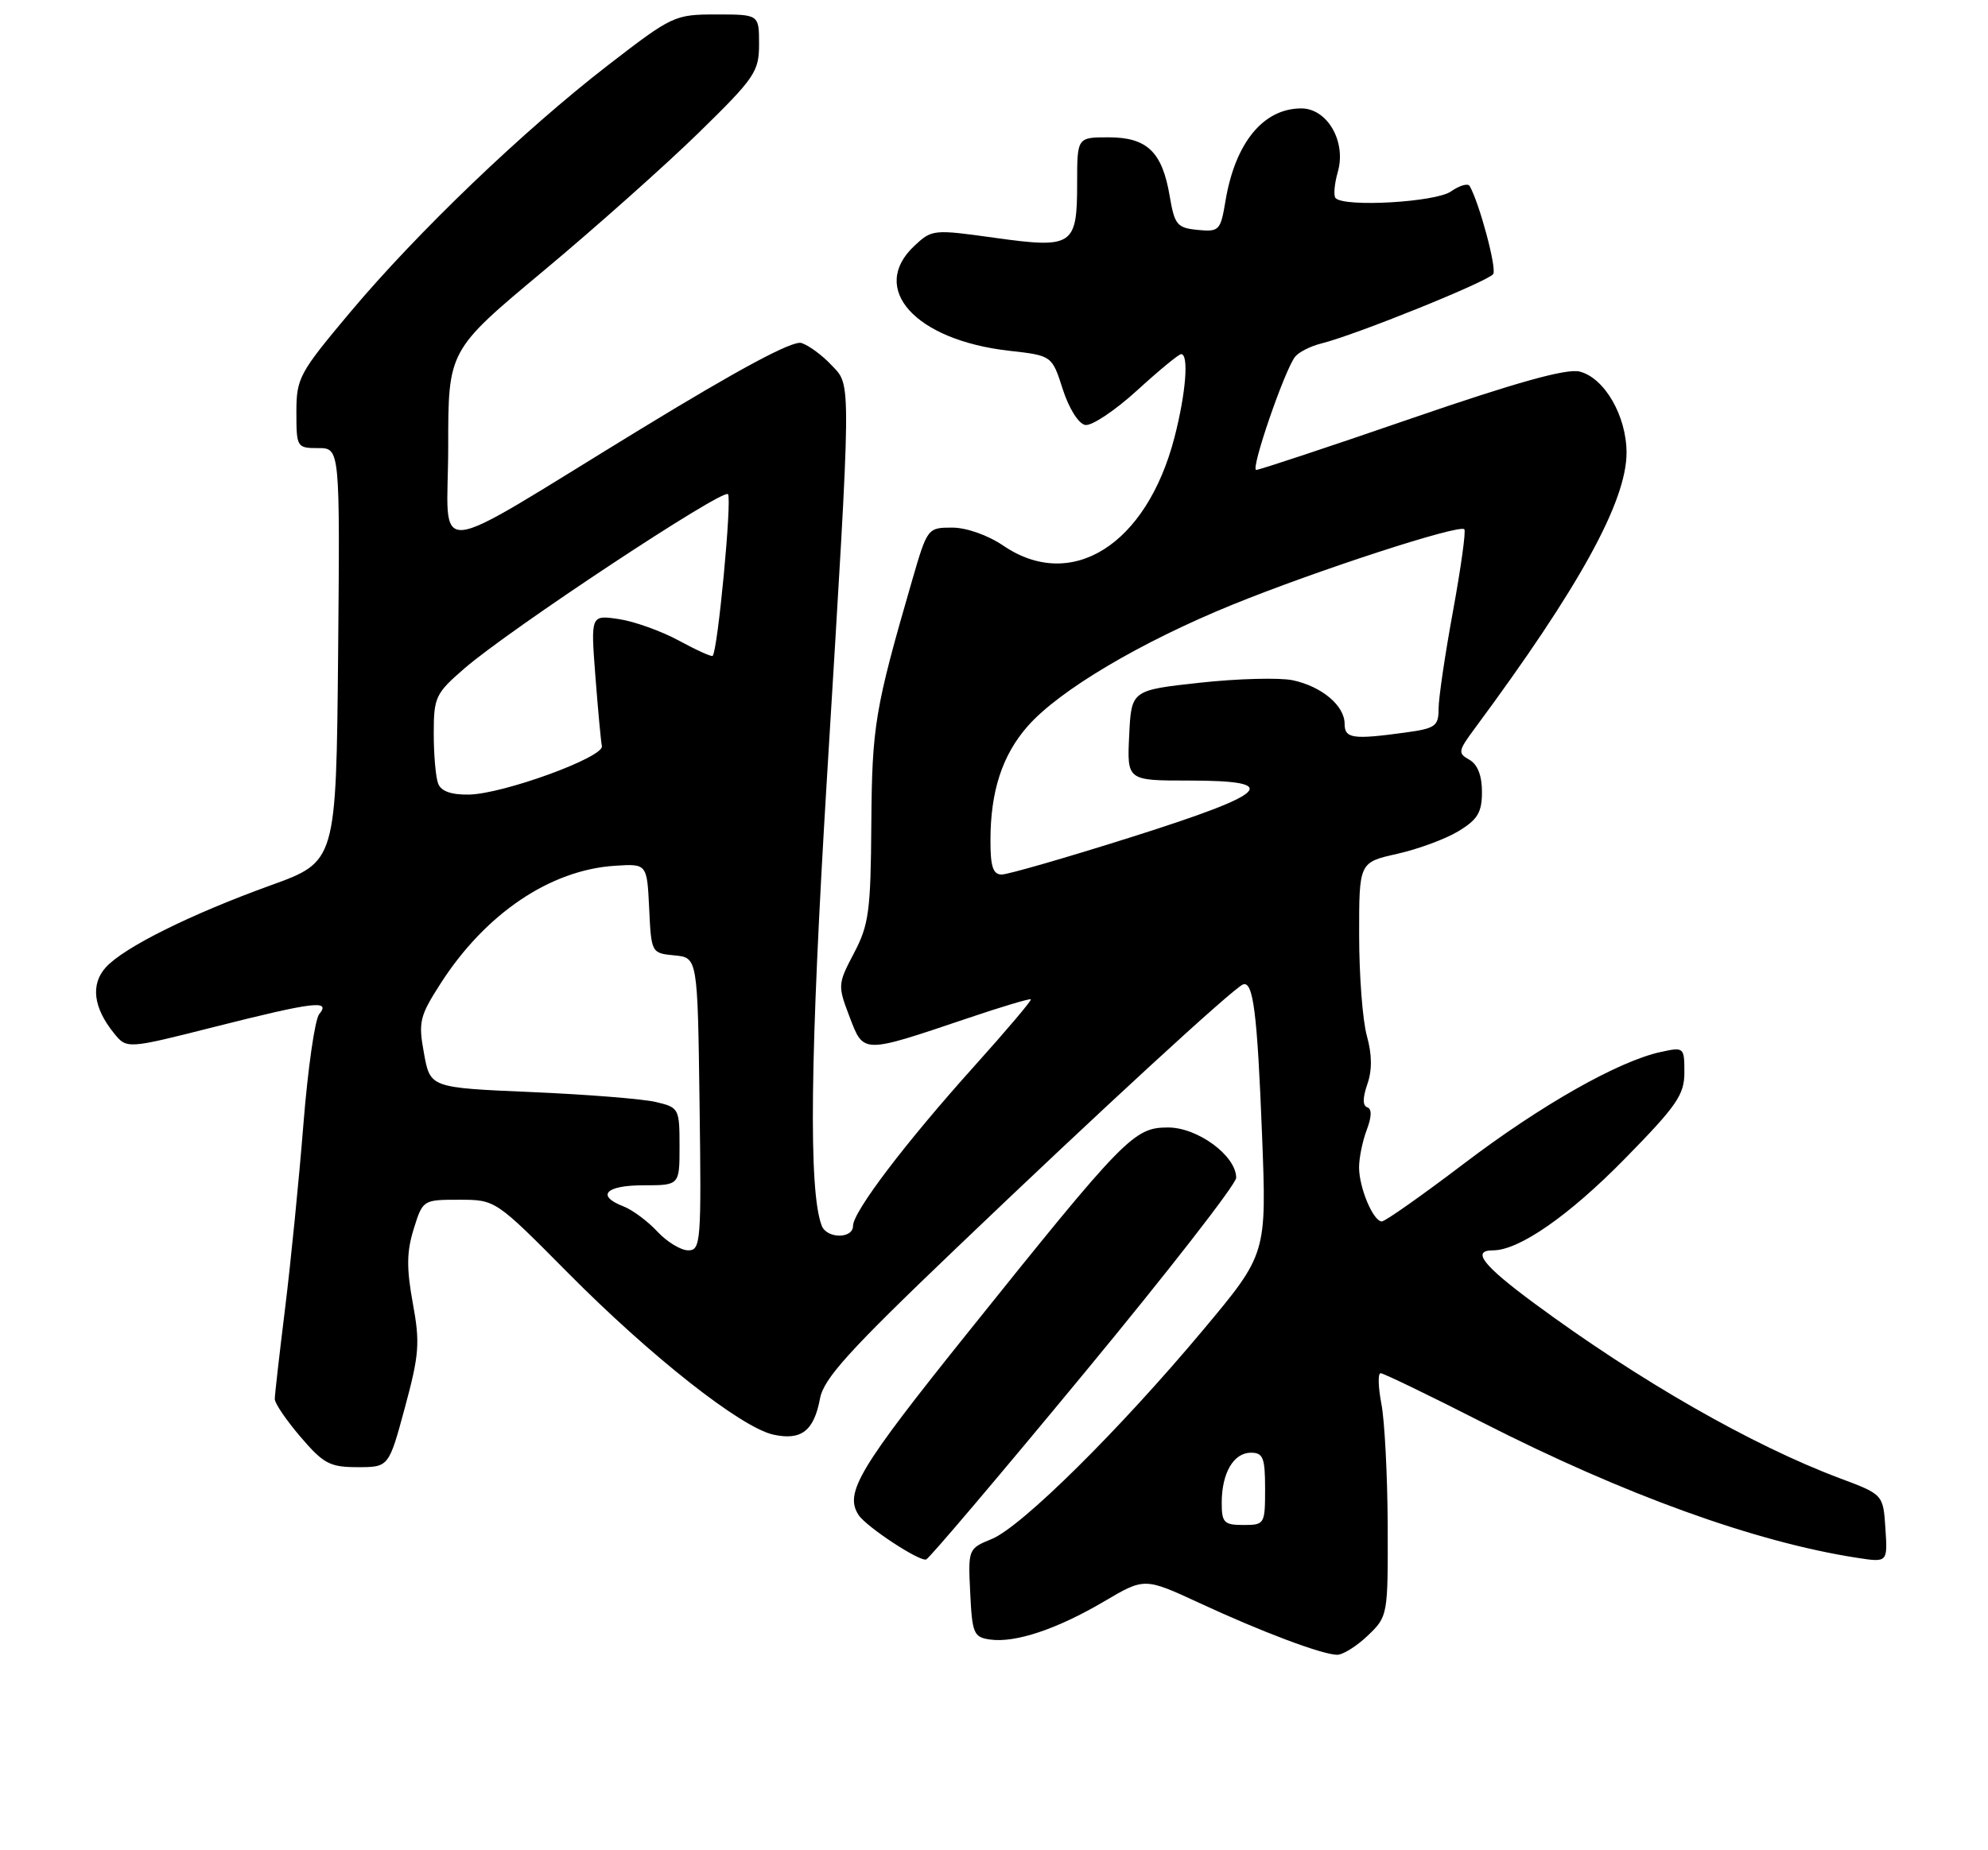 <?xml version="1.0" encoding="UTF-8" standalone="no"?>
<!DOCTYPE svg PUBLIC "-//W3C//DTD SVG 1.1//EN" "http://www.w3.org/Graphics/SVG/1.1/DTD/svg11.dtd" >
<svg xmlns="http://www.w3.org/2000/svg" xmlns:xlink="http://www.w3.org/1999/xlink" version="1.1" viewBox="0 0 275 256">
 <g >
 <path fill="currentColor"
d=" M 189.20 226.31 C 191.98 223.64 192.00 223.55 191.96 211.06 C 191.93 204.15 191.54 196.59 191.09 194.25 C 190.64 191.91 190.59 190.00 190.98 190.00 C 191.37 190.00 197.73 193.07 205.10 196.83 C 224.71 206.82 242.77 213.35 256.81 215.53 C 261.12 216.20 261.12 216.20 260.81 211.49 C 260.50 206.78 260.50 206.78 254.49 204.53 C 242.36 199.98 226.73 191.03 212.25 180.34 C 205.12 175.07 203.50 173.00 206.54 173.00 C 210.14 173.00 217.04 168.20 224.75 160.34 C 231.95 153.00 233.00 151.48 233.00 148.39 C 233.00 144.91 232.94 144.85 229.75 145.55 C 223.88 146.82 213.16 152.90 202.48 161.02 C 196.70 165.41 191.60 169.00 191.15 169.00 C 189.96 169.00 188.00 164.33 188.00 161.52 C 188.00 160.20 188.48 157.87 189.06 156.34 C 189.75 154.52 189.78 153.43 189.14 153.21 C 188.48 152.99 188.49 151.91 189.14 150.02 C 189.82 148.09 189.80 145.92 189.08 143.33 C 188.49 141.22 188.01 134.96 188.01 129.41 C 188.00 119.32 188.00 119.32 193.27 118.14 C 196.17 117.49 199.99 116.08 201.77 114.99 C 204.41 113.39 205.00 112.40 205.00 109.56 C 205.00 107.31 204.39 105.76 203.26 105.12 C 201.64 104.22 201.70 103.90 203.98 100.82 C 218.47 81.25 225.00 69.38 225.00 62.63 C 224.99 57.54 221.95 52.28 218.51 51.41 C 216.71 50.96 209.81 52.88 195.22 57.90 C 183.83 61.83 174.17 65.03 173.77 65.02 C 172.95 65.00 177.72 51.14 179.16 49.35 C 179.67 48.71 181.30 47.89 182.79 47.52 C 187.55 46.34 205.95 38.90 206.56 37.91 C 207.06 37.10 204.65 28.11 203.30 25.74 C 203.06 25.32 201.90 25.66 200.71 26.49 C 198.60 27.97 186.04 28.70 184.76 27.42 C 184.44 27.11 184.58 25.47 185.06 23.78 C 186.26 19.60 183.61 15.00 180.01 15.00 C 174.75 15.00 170.86 19.76 169.52 27.81 C 168.84 31.90 168.65 32.10 165.67 31.81 C 162.82 31.53 162.48 31.11 161.80 27.11 C 160.77 21.01 158.67 19.00 153.35 19.00 C 149.00 19.00 149.00 19.00 149.00 25.38 C 149.00 34.02 148.41 34.41 137.57 32.90 C 129.13 31.72 128.91 31.74 126.48 34.02 C 120.17 39.94 126.60 47.06 139.58 48.53 C 145.52 49.20 145.52 49.20 147.01 53.85 C 147.87 56.52 149.19 58.63 150.12 58.80 C 151.01 58.96 154.22 56.82 157.26 54.05 C 160.30 51.27 163.05 49.00 163.39 49.00 C 164.48 49.00 164.04 54.44 162.46 60.54 C 158.61 75.37 148.24 81.93 138.79 75.50 C 136.64 74.04 133.69 73.00 131.70 73.00 C 128.33 73.00 128.27 73.08 126.19 80.25 C 121.01 98.11 120.63 100.40 120.53 114.00 C 120.45 126.06 120.19 127.97 118.13 131.88 C 115.88 136.16 115.87 136.36 117.52 140.69 C 119.48 145.83 119.23 145.82 133.81 140.90 C 138.50 139.31 142.46 138.13 142.60 138.27 C 142.74 138.41 139.22 142.57 134.78 147.51 C 125.26 158.10 118.00 167.66 118.00 169.61 C 118.00 171.43 114.37 171.41 113.67 169.59 C 111.83 164.79 112.05 146.05 114.40 107.50 C 117.83 51.26 117.81 53.49 114.99 50.49 C 113.72 49.14 111.87 47.78 110.87 47.46 C 109.66 47.07 102.31 51.01 88.57 59.40 C 58.55 77.73 62.00 77.42 62.00 61.77 C 62.00 48.48 62.00 48.48 75.17 37.49 C 82.41 31.45 92.08 22.83 96.67 18.35 C 104.43 10.76 105.00 9.92 105.00 6.10 C 105.00 2.00 105.00 2.00 99.10 2.00 C 93.32 2.00 93.01 2.15 84.12 9.01 C 72.38 18.09 57.73 32.13 48.40 43.25 C 41.38 51.62 41.00 52.32 41.00 57.03 C 41.00 61.89 41.07 62.00 44.02 62.00 C 47.03 62.00 47.03 62.00 46.77 90.61 C 46.50 119.22 46.50 119.22 37.46 122.49 C 26.34 126.51 17.11 131.10 14.63 133.85 C 12.51 136.20 12.91 139.43 15.76 142.95 C 17.54 145.15 17.54 145.15 29.71 142.07 C 43.42 138.61 45.81 138.32 44.16 140.31 C 43.56 141.03 42.58 147.89 41.97 155.56 C 41.36 163.23 40.22 174.68 39.44 181.00 C 38.66 187.32 38.01 192.98 38.01 193.57 C 38.00 194.16 39.61 196.52 41.58 198.82 C 44.75 202.53 45.64 203.00 49.47 203.00 C 53.78 203.00 53.78 203.00 56.01 194.75 C 57.99 187.43 58.12 185.80 57.10 180.29 C 56.22 175.46 56.25 173.18 57.23 170.04 C 58.48 166.02 58.52 166.00 63.51 166.00 C 68.54 166.00 68.54 166.00 78.52 176.07 C 90.03 187.69 102.50 197.51 106.98 198.50 C 110.84 199.34 112.59 197.99 113.43 193.51 C 113.95 190.73 117.44 186.88 132.29 172.69 C 152.12 153.72 170.66 136.67 171.95 136.21 C 173.36 135.70 173.92 140.15 174.58 157.06 C 175.22 173.50 175.22 173.50 166.44 184.00 C 154.88 197.82 141.32 211.24 137.21 212.93 C 133.93 214.27 133.91 214.32 134.21 220.39 C 134.48 226.02 134.69 226.53 136.96 226.85 C 140.45 227.34 146.20 225.42 152.71 221.59 C 158.32 218.28 158.32 218.28 165.91 221.79 C 174.55 225.80 182.82 228.91 184.95 228.96 C 185.74 228.98 187.65 227.79 189.20 226.31 Z  M 149.95 190.02 C 161.53 176.01 171.00 163.84 171.00 162.96 C 171.00 159.92 165.69 156.00 161.58 156.00 C 156.85 156.00 155.61 157.27 133.91 184.34 C 118.79 203.19 116.77 206.57 118.77 209.62 C 119.83 211.25 127.21 216.10 128.12 215.77 C 128.55 215.62 138.37 204.04 149.95 190.02 Z  M 169.00 207.93 C 169.00 203.82 170.64 201.00 173.04 201.00 C 174.73 201.00 175.00 201.70 175.00 206.00 C 175.00 210.89 174.93 211.00 172.00 211.00 C 169.32 211.00 169.00 210.67 169.00 207.93 Z  M 90.92 170.39 C 89.59 168.96 87.49 167.40 86.25 166.92 C 82.41 165.44 83.77 164.00 89.00 164.00 C 94.00 164.00 94.00 164.00 94.00 158.62 C 94.00 153.39 93.92 153.23 90.75 152.48 C 88.96 152.05 81.20 151.43 73.51 151.10 C 59.51 150.50 59.51 150.50 58.65 145.75 C 57.85 141.39 58.04 140.61 60.96 136.06 C 67.15 126.42 76.10 120.37 85.05 119.79 C 89.50 119.50 89.50 119.50 89.80 125.69 C 90.09 131.85 90.11 131.88 93.30 132.19 C 96.50 132.50 96.50 132.50 96.77 152.75 C 97.03 171.87 96.94 173.00 95.20 173.00 C 94.18 173.00 92.26 171.83 90.92 170.39 Z  M 137.01 116.25 C 137.01 109.48 138.65 104.47 142.15 100.49 C 146.49 95.53 157.78 88.84 170.50 83.66 C 182.16 78.92 201.85 72.51 202.56 73.23 C 202.80 73.47 202.09 78.55 201.00 84.52 C 199.90 90.50 199.00 96.59 199.00 98.06 C 199.00 100.48 198.56 100.79 194.36 101.36 C 187.15 102.35 186.00 102.19 186.00 100.15 C 186.00 97.63 182.83 94.97 178.82 94.12 C 177.00 93.74 171.22 93.89 166.00 94.46 C 156.50 95.50 156.50 95.50 156.20 101.75 C 155.90 108.00 155.90 108.00 164.45 108.00 C 177.49 108.00 175.75 109.73 156.57 115.80 C 147.53 118.66 139.43 121.00 138.57 121.00 C 137.36 121.00 137.00 119.90 137.01 116.25 Z  M 60.61 108.42 C 60.27 107.55 60.00 104.43 60.00 101.50 C 60.00 96.46 60.24 95.95 64.25 92.48 C 70.48 87.08 99.94 67.60 100.70 68.37 C 101.28 68.95 99.29 90.05 98.58 90.75 C 98.43 90.90 96.32 89.95 93.90 88.63 C 91.48 87.32 87.75 85.98 85.61 85.66 C 81.71 85.08 81.71 85.08 82.36 93.56 C 82.72 98.23 83.12 102.58 83.26 103.23 C 83.57 104.77 69.61 109.86 64.86 109.94 C 62.42 109.98 61.01 109.48 60.61 108.42 Z "/>
</g>
</svg>
